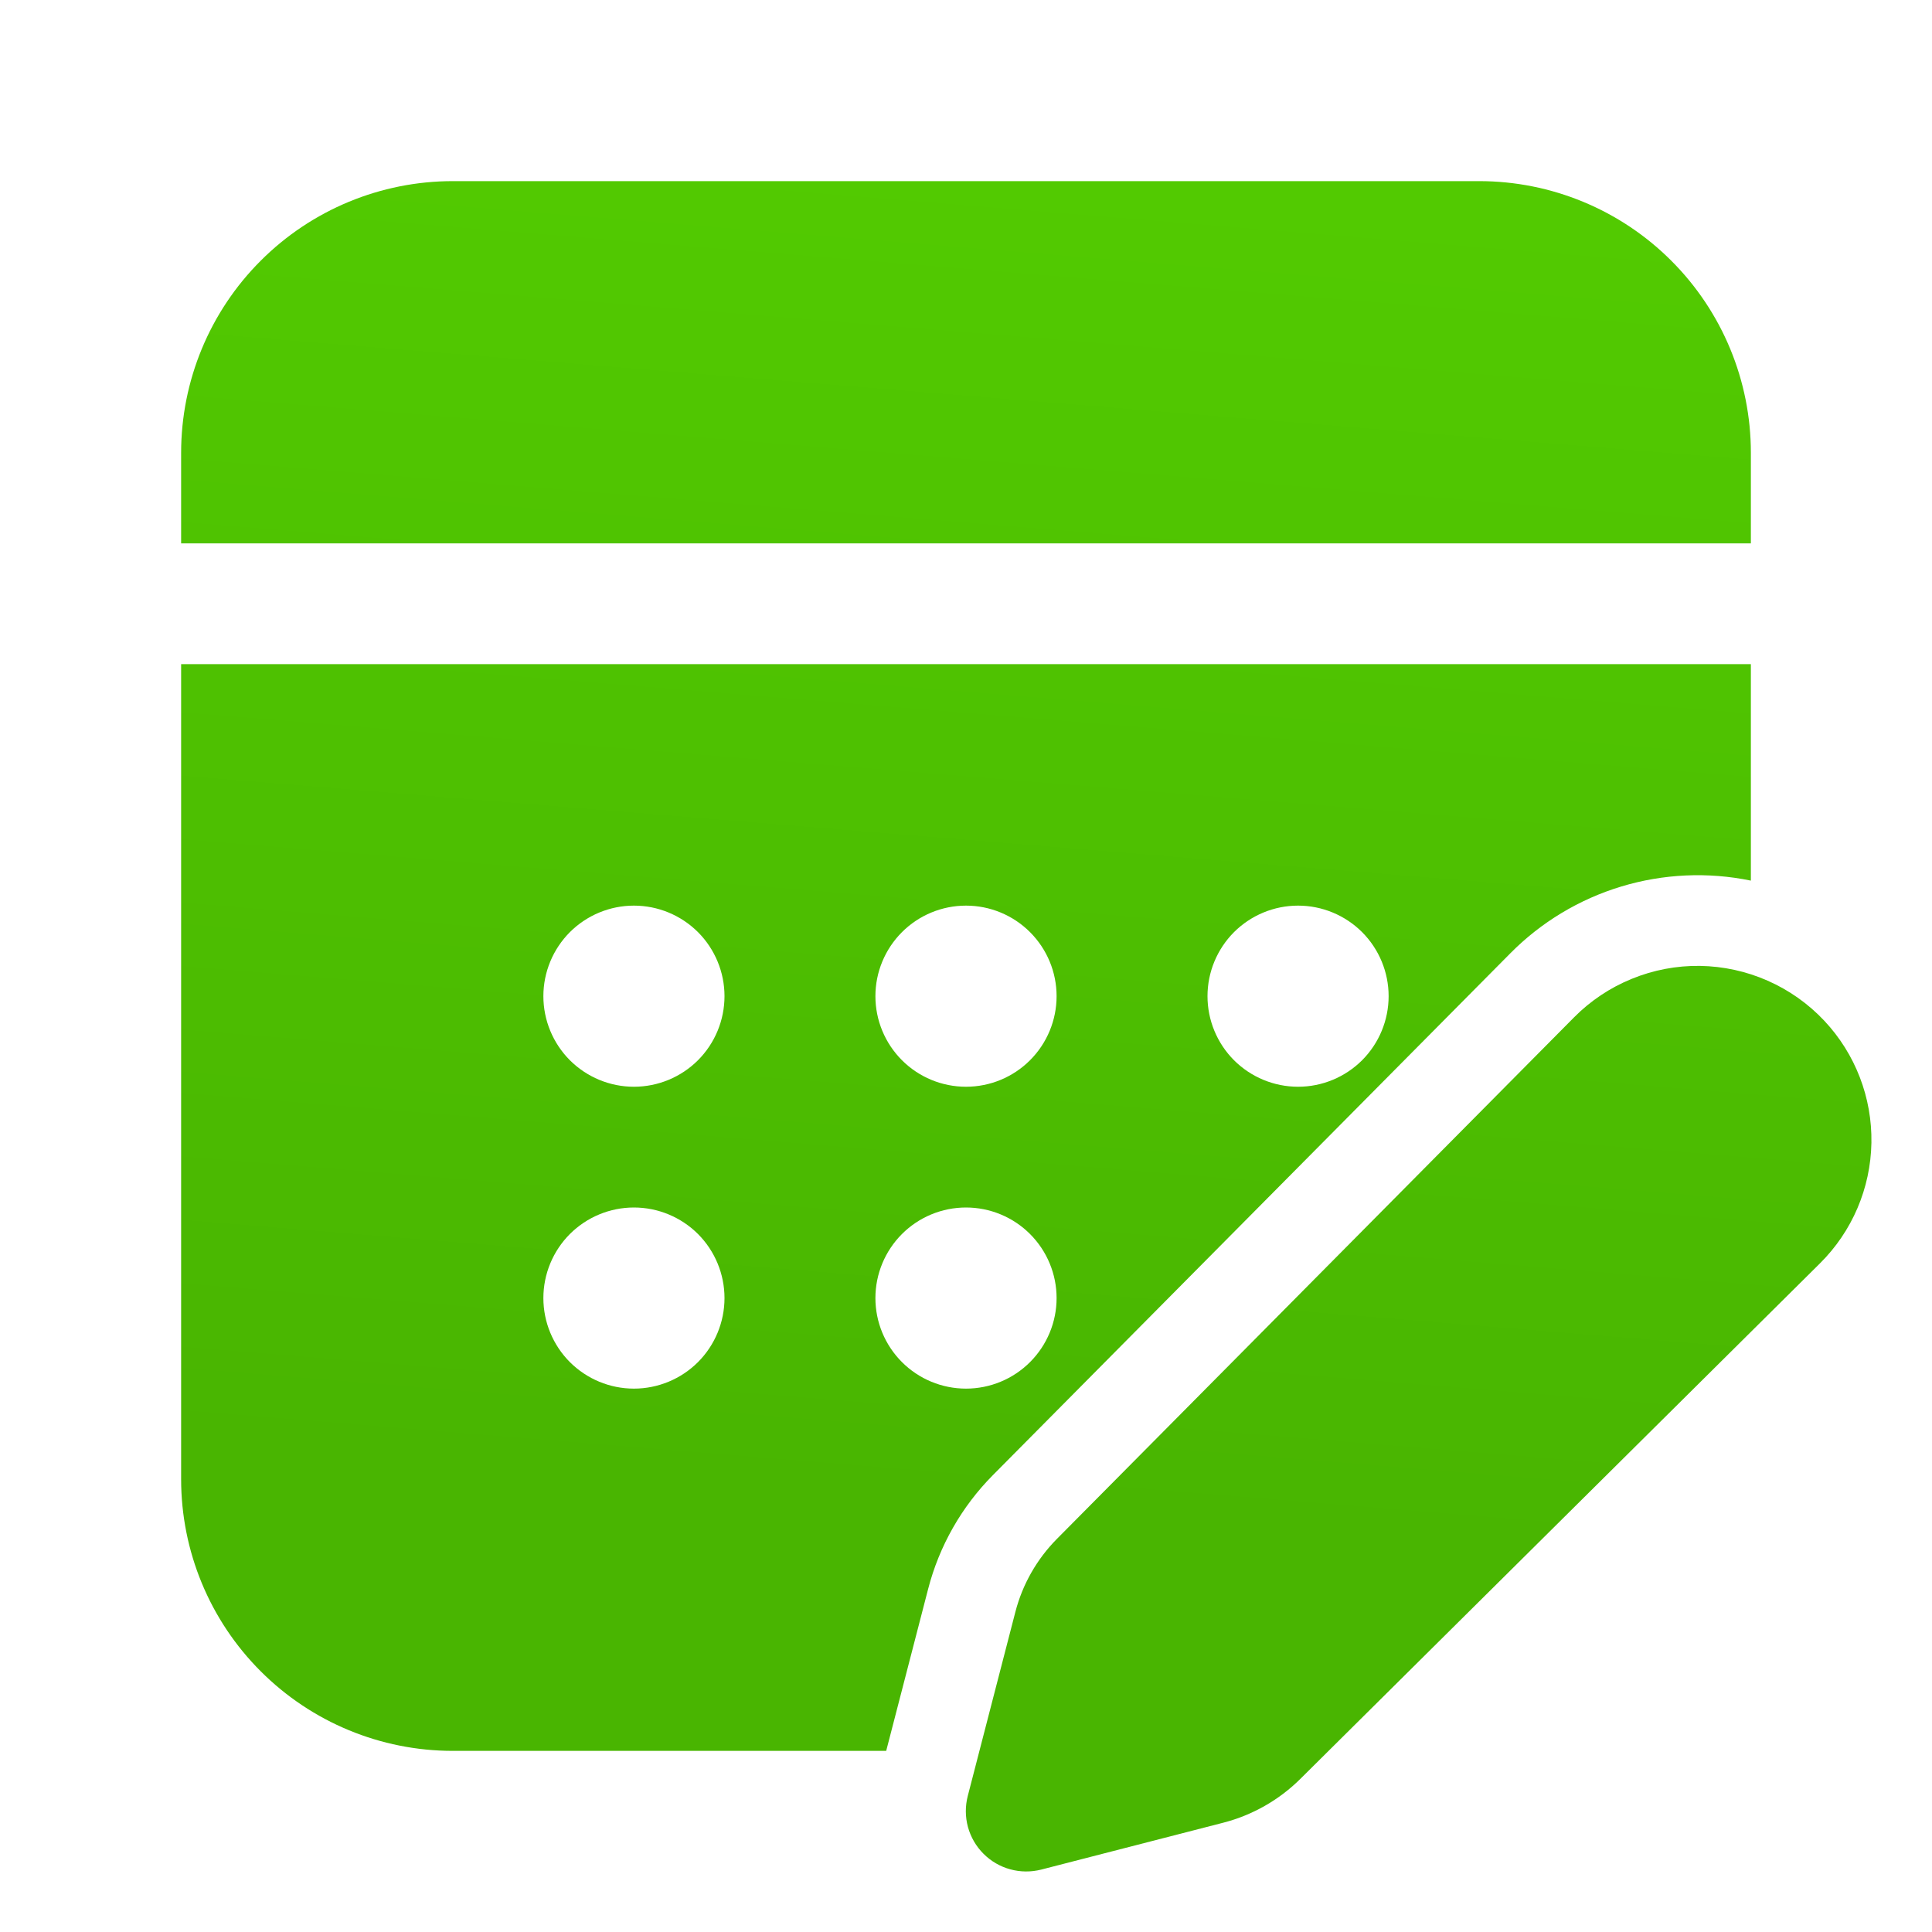 <svg xmlns="http://www.w3.org/2000/svg" width="36" height="36" viewBox="0 0 36 36" fill="none">
    <path
        d="M8.438 3.375C7.095 3.375 5.807 3.908 4.858 4.858C3.908 5.807 3.375 7.095 3.375 8.438V10.125H32.625V8.438C32.625 7.095 32.092 5.807 31.142 4.858C30.193 3.908 28.905 3.375 27.562 3.375H8.438ZM32.625 12.375H3.375V27.562C3.375 28.905 3.908 30.193 4.858 31.142C5.807 32.092 7.095 32.625 8.438 32.625H16.513L17.294 29.61C17.501 28.808 17.918 28.075 18.501 27.487L28.139 17.767C28.714 17.185 29.426 16.756 30.209 16.519C30.993 16.282 31.823 16.244 32.625 16.409V12.375ZM13.5 18.562C13.5 19.01 13.322 19.439 13.006 19.756C12.689 20.072 12.26 20.25 11.812 20.25C11.365 20.25 10.936 20.072 10.619 19.756C10.303 19.439 10.125 19.01 10.125 18.562C10.125 18.115 10.303 17.686 10.619 17.369C10.936 17.053 11.365 16.875 11.812 16.875C12.26 16.875 12.689 17.053 13.006 17.369C13.322 17.686 13.5 18.115 13.5 18.562ZM11.812 25.875C11.365 25.875 10.936 25.697 10.619 25.381C10.303 25.064 10.125 24.635 10.125 24.188C10.125 23.74 10.303 23.311 10.619 22.994C10.936 22.678 11.365 22.5 11.812 22.5C12.26 22.5 12.689 22.678 13.006 22.994C13.322 23.311 13.5 23.74 13.5 24.188C13.5 24.635 13.322 25.064 13.006 25.381C12.689 25.697 12.26 25.875 11.812 25.875ZM19.688 24.188C19.688 24.635 19.51 25.064 19.193 25.381C18.877 25.697 18.448 25.875 18 25.875C17.552 25.875 17.123 25.697 16.807 25.381C16.49 25.064 16.312 24.635 16.312 24.188C16.312 23.74 16.49 23.311 16.807 22.994C17.123 22.678 17.552 22.5 18 22.5C18.448 22.5 18.877 22.678 19.193 22.994C19.51 23.311 19.688 23.74 19.688 24.188ZM18 20.25C17.552 20.25 17.123 20.072 16.807 19.756C16.49 19.439 16.312 19.01 16.312 18.562C16.312 18.115 16.49 17.686 16.807 17.369C17.123 17.053 17.552 16.875 18 16.875C18.448 16.875 18.877 17.053 19.193 17.369C19.51 17.686 19.688 18.115 19.688 18.562C19.688 19.01 19.51 19.439 19.193 19.756C18.877 20.072 18.448 20.25 18 20.25ZM25.875 18.562C25.875 19.01 25.697 19.439 25.381 19.756C25.064 20.072 24.635 20.25 24.188 20.25C23.74 20.25 23.311 20.072 22.994 19.756C22.678 19.439 22.5 19.01 22.5 18.562C22.5 18.115 22.678 17.686 22.994 17.369C23.311 17.053 23.74 16.875 24.188 16.875C24.635 16.875 25.064 17.053 25.381 17.369C25.697 17.686 25.875 18.115 25.875 18.562ZM24.227 33.15L33.913 23.54C34.513 22.945 34.856 22.14 34.871 21.296C34.886 20.452 34.571 19.636 33.993 19.02C33.695 18.703 33.336 18.449 32.938 18.274C32.54 18.098 32.111 18.005 31.676 17.998C31.241 17.992 30.809 18.074 30.406 18.239C30.003 18.403 29.637 18.647 29.331 18.956L19.693 28.676C19.321 29.052 19.054 29.52 18.921 30.032L18.033 33.465C17.984 33.655 17.985 33.854 18.036 34.043C18.088 34.231 18.187 34.404 18.326 34.542C18.464 34.681 18.636 34.781 18.825 34.832C19.013 34.884 19.212 34.885 19.402 34.837L22.799 33.962C23.338 33.822 23.831 33.542 24.227 33.15Z"
        fill="url(#paint0_linear_1086_555)" />
    <defs>
        <linearGradient id="paint0_linear_1086_555" x1="22.957" y1="3.634" x2="20.943" y2="28.302"
            gradientUnits="userSpaceOnUse">
            <stop stop-color="#52CA01" />
            <stop offset="1" stop-color="#49B501" />
        </linearGradient>
    </defs>
</svg>
